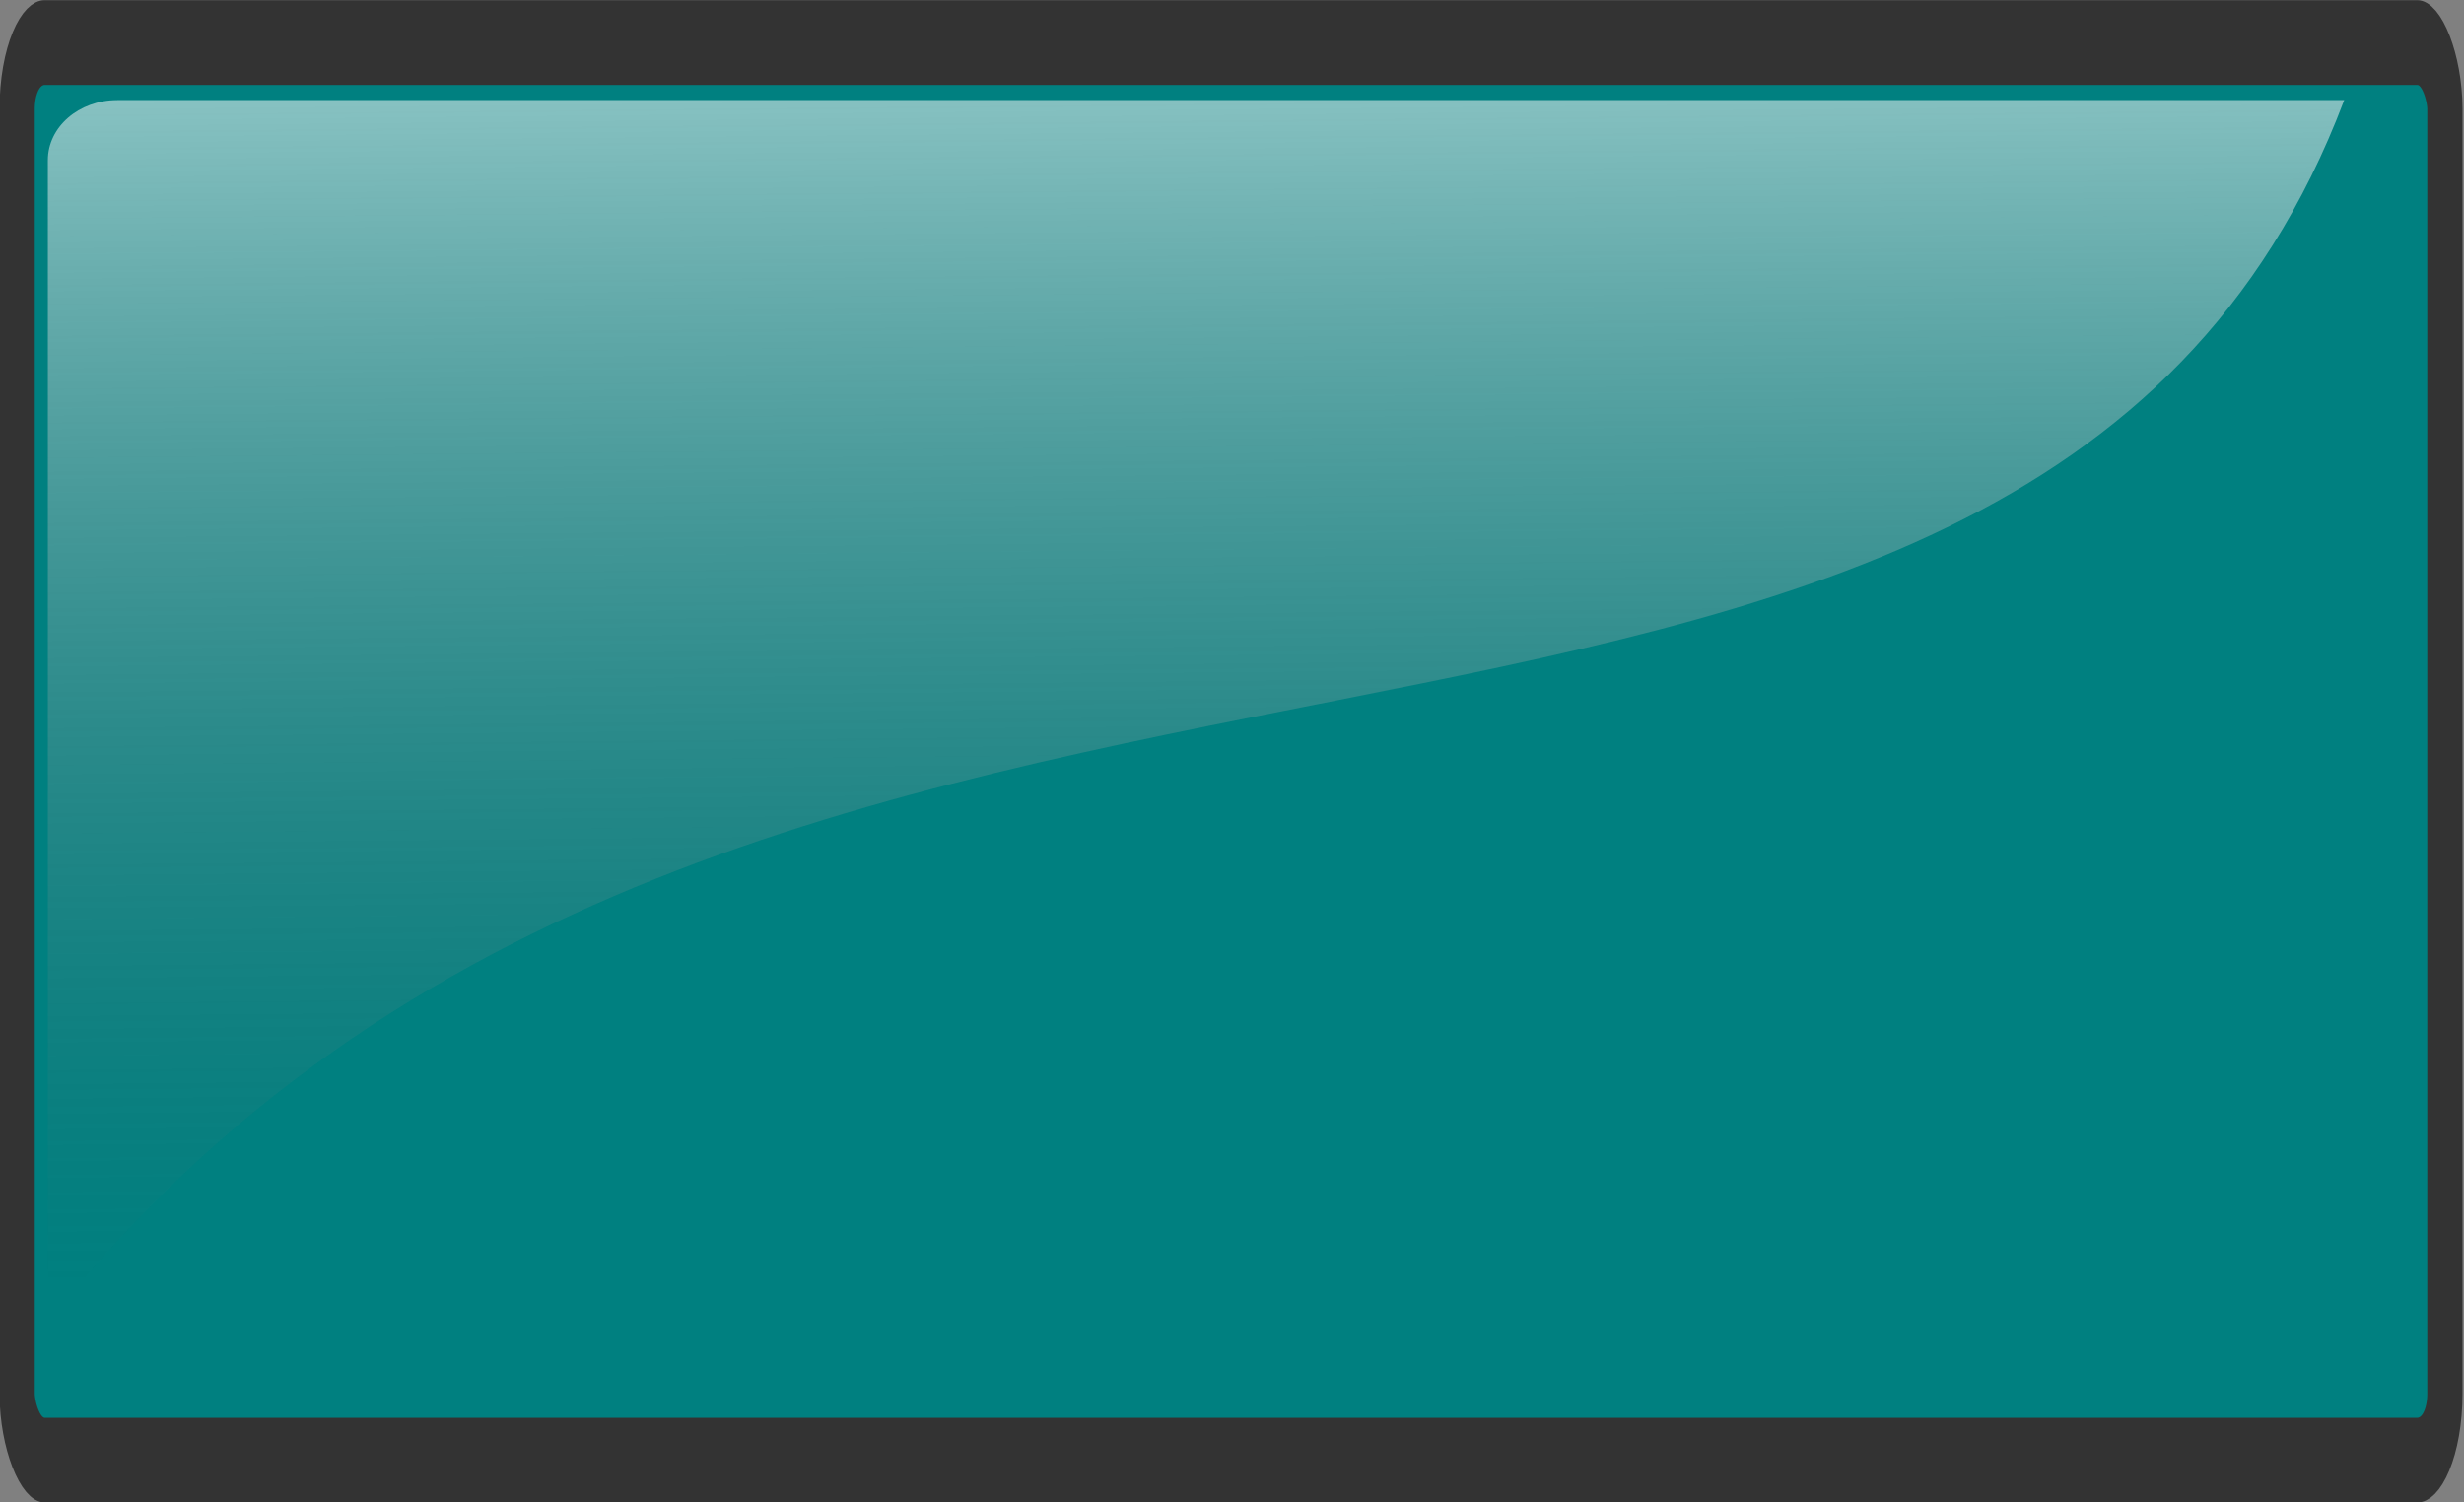 <?xml version="1.0" encoding="UTF-8" standalone="no"?>
<!-- Created with Inkscape (http://www.inkscape.org/) -->

<svg
   xmlns:dc="http://purl.org/dc/elements/1.1/"
   xmlns:cc="http://creativecommons.org/ns#"
   xmlns:rdf="http://www.w3.org/1999/02/22-rdf-syntax-ns#"
   xmlns:svg="http://www.w3.org/2000/svg"
   xmlns="http://www.w3.org/2000/svg"
   xmlns:xlink="http://www.w3.org/1999/xlink"
   xmlns:sodipodi="http://sodipodi.sourceforge.net/DTD/sodipodi-0.dtd"
   xmlns:inkscape="http://www.inkscape.org/namespaces/inkscape"
   id="svg47331"
   sodipodi:docname="valueContainer.svg"
   inkscape:export-filename="/home/cats/Desktop/computer.png"
   viewBox="0 0 452.792 276.056"
   sodipodi:version="0.32"
   inkscape:export-xdpi="150"
   version="1.0"
   inkscape:output_extension="org.inkscape.output.svg.inkscape"
   inkscape:export-ydpi="150"
   inkscape:version="0.91 r13725"
   width="452.792"
   height="276.056">
  <rect x="0" y="0" width="452.792" height="276.056" fill="#808080" stroke="none"/>
  <title
     id="title3204">Function Generator</title>
  <defs
     id="defs47333">
    <inkscape:perspective
       sodipodi:type="inkscape:persp3d"
       inkscape:vp_x="163.92147 : -145.6547 : 1"
       inkscape:vp_y="0 : 975.24989 : 0"
       inkscape:vp_z="413.792 : -145.6547 : 1"
       inkscape:persp3d-origin="288.85674 : -200.52552 : 1"
       id="perspective4571" />
    <linearGradient
       id="linearGradient2945"
       y2="845.69"
       gradientUnits="userSpaceOnUse"
       x2="158.69"
       gradientTransform="matrix(0.761,0,0,0.274,150.341,13.867)"
       y1="502.32"
       x1="154.85"
       inkscape:collect="always">
      <stop
         id="stop48120"
         style="stop-color:#ffffff"
         offset="0" />
      <stop
         id="stop48122"
         style="stop-color:#666666;stop-opacity:0"
         offset="1" />
    </linearGradient>
    <filter
       style="color-interpolation-filters:sRGB"
       id="filter3732-3"
       height="1.235"
       width="1.235"
       y="-0.117"
       x="-0.117">
      <feGaussianBlur
         id="feGaussianBlur3734-8"
         stdDeviation="2.143" />
    </filter>
    <linearGradient
       id="linearGradient6253"
       x1="421.86"
       gradientUnits="userSpaceOnUse"
       x2="424.26"
       y1="316.18"
       y2="361.64">
      <stop
         id="stop5625"
         stop-color="#e4e4e4"
         offset="0" />
      <stop
         id="stop5627"
         stop-color="#555753"
         offset="1" />
    </linearGradient>
    <linearGradient
       id="linearGradient4529"
       x1="426.92"
       gradientUnits="userSpaceOnUse"
       x2="420.22"
       y1="307.38"
       y2="349.1">
      <stop
         id="stop3832"
         stop-color="#babdb6"
         offset="0" />
      <stop
         id="stop3834"
         stop-color="#eeeeec"
         offset="1" />
    </linearGradient>
    <linearGradient
       id="linearGradient6199">
      <stop
         id="stop6201"
         stop-color="#fff"
         offset="0" />
      <stop
         id="stop6203"
         stop-color="#fff"
         stop-opacity="0"
         offset="1" />
    </linearGradient>
    <radialGradient
       id="radialGradient6259"
       gradientUnits="userSpaceOnUse"
       cy="-212.3"
       cx="426.88"
       gradientTransform="matrix(1,0,0,0.299,0,-148.87)"
       r="27.625">
      <stop
         id="stop5731"
         offset="0" />
      <stop
         id="stop5733"
         stop-opacity="0"
         offset="1" />
    </radialGradient>
    <linearGradient
       id="linearGradient6261"
       x1="417.55"
       gradientUnits="userSpaceOnUse"
       x2="429.66"
       y1="303.73"
       y2="351.62">
      <stop
         id="stop5753"
         stop-color="#fff"
         offset="0" />
      <stop
         id="stop5759"
         stop-color="#d2d3d2"
         offset=".825" />
      <stop
         id="stop5755"
         stop-color="#a9aaa8"
         offset="1" />
    </linearGradient>
    <linearGradient
       id="linearGradient6263"
       x1="414.34"
       gradientUnits="userSpaceOnUse"
       x2="437.13"
       y1="310.62"
       y2="347.56">
      <stop
         id="stop5763"
         stop-color="#7c7c7c"
         offset="0" />
      <stop
         id="stop5765"
         stop-color="#fff"
         offset="1" />
    </linearGradient>
    <linearGradient
       id="linearGradient4531"
       x1="417.9"
       gradientUnits="userSpaceOnUse"
       x2="417.9"
       y1="296.47"
       y2="286.18">
      <stop
         id="stop3814"
         stop-color="#6ec715"
         offset="0" />
      <stop
         id="stop3816"
         stop-color="#244207"
         offset="1" />
    </linearGradient>
    <linearGradient
       id="linearGradient4533"
       x1="417.9"
       gradientUnits="userSpaceOnUse"
       x2="421.94"
       y1="292.43"
       y2="300.5">
      <stop
         id="stop3822"
         stop-color="#888a85"
         offset="0" />
      <stop
         id="stop3824"
         stop-color="#fff"
         offset="1" />
    </linearGradient>
    <filter
       style="color-interpolation-filters:sRGB"
       id="filter3732-3-2"
       height="1.235"
       width="1.235"
       y="-0.117"
       x="-0.117">
      <feGaussianBlur
         id="feGaussianBlur3734-8-1"
         stdDeviation="2.143" />
    </filter>
    <radialGradient
       id="radialGradient6259-6"
       gradientUnits="userSpaceOnUse"
       cy="-212.3"
       cx="426.88"
       gradientTransform="matrix(1,0,0,0.299,0,-148.87)"
       r="27.625">
      <stop
         id="stop5731-4"
         offset="0" />
      <stop
         id="stop5733-9"
         stop-opacity="0"
         offset="1" />
    </radialGradient>
    <linearGradient
       id="linearGradient1552">
      <stop
         id="stop1554"
         style="stop-color:#f9cc84"
         offset="0" />
      <stop
         id="stop1556"
         style="stop-color:#fed27f"
         offset="1" />
    </linearGradient>
    <linearGradient
       id="linearGradient4442"
       y2="16.238"
       xlink:href="#linearGradient1552"
       gradientUnits="userSpaceOnUse"
       x2="30.302"
       gradientTransform="matrix(-1,0,0,-1,50.145,50.886)"
       y1="47.962"
       x1="36.312"
       inkscape:collect="always" />
  </defs>
  <sodipodi:namedview
     id="base"
     bordercolor="#666666"
     inkscape:pageshadow="2"
     inkscape:guide-bbox="true"
     pagecolor="#ffffff"
     inkscape:window-height="705"
     inkscape:window-maximized="1"
     inkscape:zoom="0.7005778"
     inkscape:window-x="-8"
     showgrid="false"
     borderopacity="1.0"
     inkscape:current-layer="layer1"
     inkscape:cx="295.8801"
     inkscape:cy="168.12339"
     showguides="true"
     inkscape:window-y="-8"
     inkscape:snap-global="true"
     inkscape:window-width="1366"
     inkscape:pageopacity="0.0"
     inkscape:document-units="px"
     fit-margin-top="0"
     fit-margin-left="0"
     fit-margin-right="0"
     fit-margin-bottom="0" />
  <g
     id="layer1"
     inkscape:label="Layer 1"
     inkscape:groupmode="layer"
     transform="translate(-98.235,-146.456)">
    <g
       id="g4339"
       transform="matrix(0.998,0,0,2.402,-94.976,-208.515)">
      <rect
         id="rect48116"
         style="fill:#008080;stroke:#333333;stroke-width:6.484"
         ry="5.086"
         height="108.454"
         width="447.021"
         y="151.037"
         x="196.757" />
      <path
         id="rect48114"
         sodipodi:nodetypes="ccccc"
         style="opacity:0.565;fill:url(#linearGradient2945)"
         d="m 215.193,155.44 410.05,0 c -59.54,65.385 -294.545,25.941 -422.835,93.517 l 0,-88.915 c 0,-2.549 5.701,-4.601 12.783,-4.601 z"
         inkscape:connector-curvature="0" />
    </g>
  </g>
</svg>

